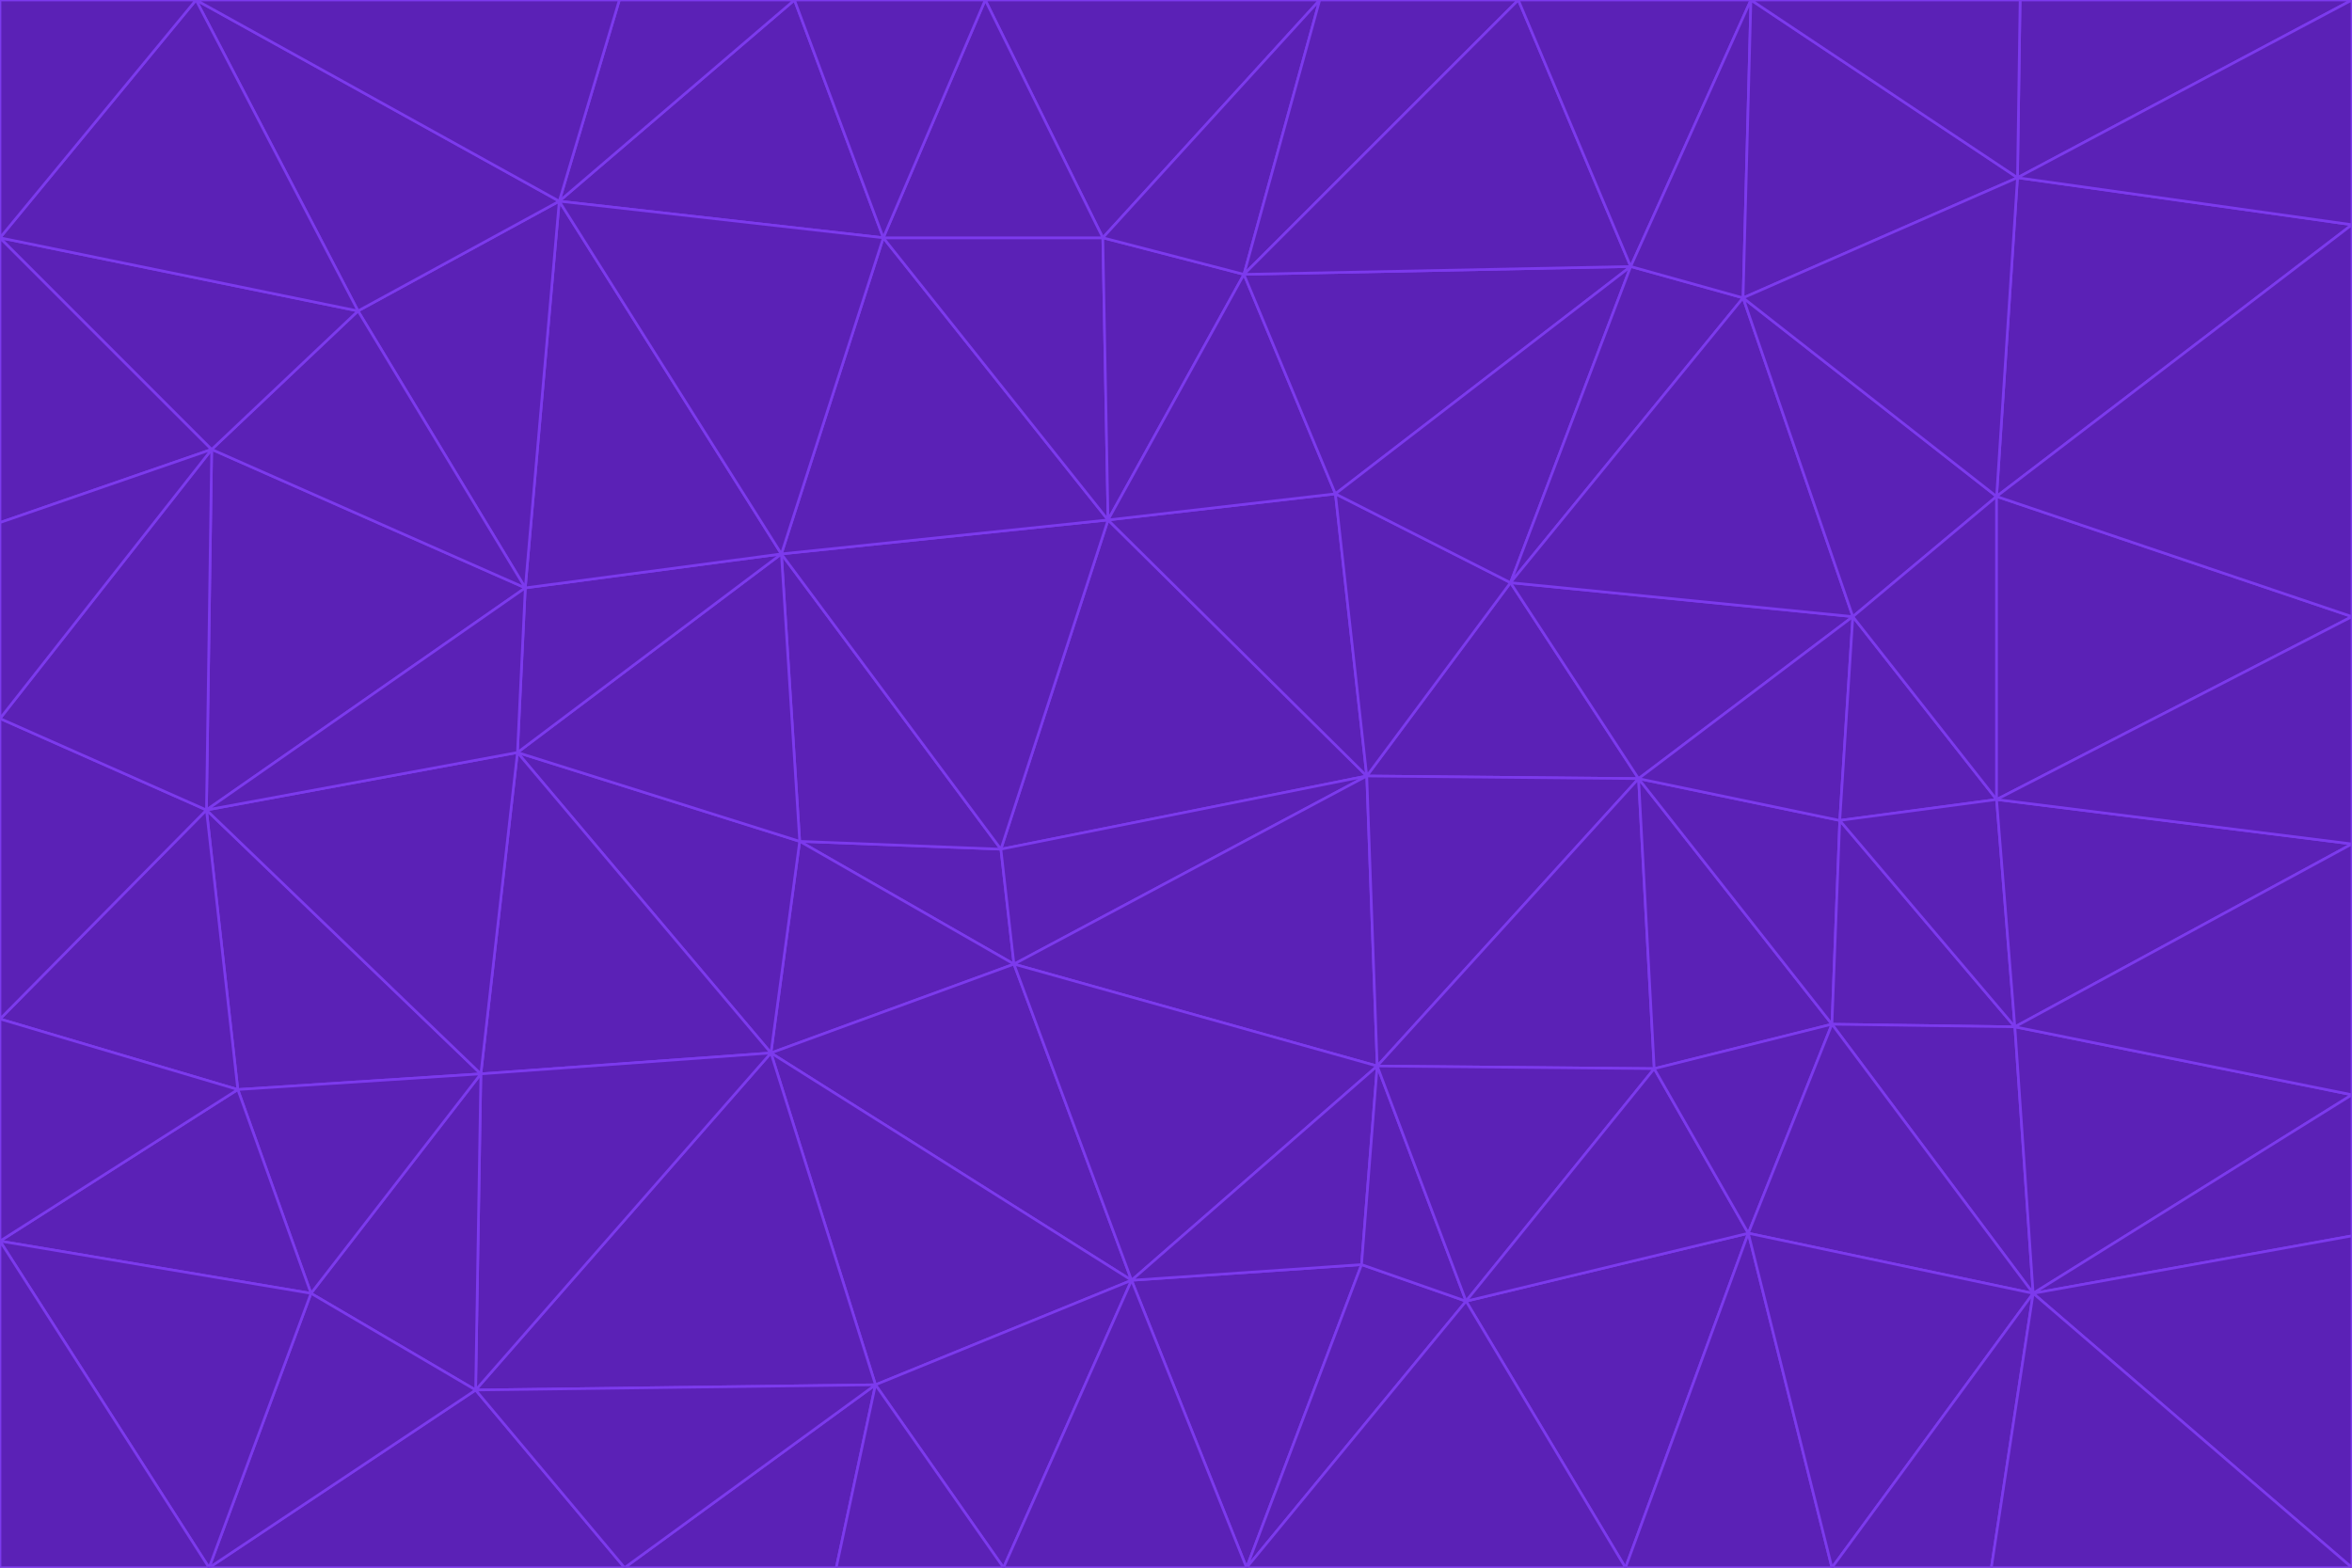 <svg id="visual" viewBox="0 0 900 600" width="900" height="600" xmlns="http://www.w3.org/2000/svg" xmlns:xlink="http://www.w3.org/1999/xlink" version="1.1"><g stroke-width="1" stroke-linejoin="bevel"><path d="M383 325L306 322L388 369Z" fill="#5b21b6" stroke="#7c3aed"></path><path d="M306 322L295 403L388 369Z" fill="#5b21b6" stroke="#7c3aed"></path><path d="M383 325L299 212L306 322Z" fill="#5b21b6" stroke="#7c3aed"></path><path d="M306 322L198 288L295 403Z" fill="#5b21b6" stroke="#7c3aed"></path><path d="M299 212L198 288L306 322Z" fill="#5b21b6" stroke="#7c3aed"></path><path d="M295 403L433 490L388 369Z" fill="#5b21b6" stroke="#7c3aed"></path><path d="M523 297L424 199L383 325Z" fill="#5b21b6" stroke="#7c3aed"></path><path d="M198 288L184 411L295 403Z" fill="#5b21b6" stroke="#7c3aed"></path><path d="M295 403L335 530L433 490Z" fill="#5b21b6" stroke="#7c3aed"></path><path d="M523 297L383 325L388 369Z" fill="#5b21b6" stroke="#7c3aed"></path><path d="M383 325L424 199L299 212Z" fill="#5b21b6" stroke="#7c3aed"></path><path d="M182 532L335 530L295 403Z" fill="#5b21b6" stroke="#7c3aed"></path><path d="M527 408L523 297L388 369Z" fill="#5b21b6" stroke="#7c3aed"></path><path d="M299 212L201 225L198 288Z" fill="#5b21b6" stroke="#7c3aed"></path><path d="M79 310L91 417L184 411Z" fill="#5b21b6" stroke="#7c3aed"></path><path d="M433 490L527 408L388 369Z" fill="#5b21b6" stroke="#7c3aed"></path><path d="M477 600L521 484L433 490Z" fill="#5b21b6" stroke="#7c3aed"></path><path d="M433 490L521 484L527 408Z" fill="#5b21b6" stroke="#7c3aed"></path><path d="M523 297L511 189L424 199Z" fill="#5b21b6" stroke="#7c3aed"></path><path d="M424 199L338 91L299 212Z" fill="#5b21b6" stroke="#7c3aed"></path><path d="M184 411L182 532L295 403Z" fill="#5b21b6" stroke="#7c3aed"></path><path d="M239 600L320 600L335 530Z" fill="#5b21b6" stroke="#7c3aed"></path><path d="M335 530L384 600L433 490Z" fill="#5b21b6" stroke="#7c3aed"></path><path d="M320 600L384 600L335 530Z" fill="#5b21b6" stroke="#7c3aed"></path><path d="M79 310L184 411L198 288Z" fill="#5b21b6" stroke="#7c3aed"></path><path d="M184 411L119 495L182 532Z" fill="#5b21b6" stroke="#7c3aed"></path><path d="M422 91L338 91L424 199Z" fill="#5b21b6" stroke="#7c3aed"></path><path d="M299 212L214 77L201 225Z" fill="#5b21b6" stroke="#7c3aed"></path><path d="M477 600L561 498L521 484Z" fill="#5b21b6" stroke="#7c3aed"></path><path d="M521 484L561 498L527 408Z" fill="#5b21b6" stroke="#7c3aed"></path><path d="M627 298L578 223L523 297Z" fill="#5b21b6" stroke="#7c3aed"></path><path d="M523 297L578 223L511 189Z" fill="#5b21b6" stroke="#7c3aed"></path><path d="M91 417L119 495L184 411Z" fill="#5b21b6" stroke="#7c3aed"></path><path d="M627 298L523 297L527 408Z" fill="#5b21b6" stroke="#7c3aed"></path><path d="M476 105L422 91L424 199Z" fill="#5b21b6" stroke="#7c3aed"></path><path d="M81 172L79 310L201 225Z" fill="#5b21b6" stroke="#7c3aed"></path><path d="M201 225L79 310L198 288Z" fill="#5b21b6" stroke="#7c3aed"></path><path d="M80 600L239 600L182 532Z" fill="#5b21b6" stroke="#7c3aed"></path><path d="M182 532L239 600L335 530Z" fill="#5b21b6" stroke="#7c3aed"></path><path d="M476 105L424 199L511 189Z" fill="#5b21b6" stroke="#7c3aed"></path><path d="M624 102L476 105L511 189Z" fill="#5b21b6" stroke="#7c3aed"></path><path d="M384 600L477 600L433 490Z" fill="#5b21b6" stroke="#7c3aed"></path><path d="M633 409L627 298L527 408Z" fill="#5b21b6" stroke="#7c3aed"></path><path d="M561 498L633 409L527 408Z" fill="#5b21b6" stroke="#7c3aed"></path><path d="M304 0L214 77L338 91Z" fill="#5b21b6" stroke="#7c3aed"></path><path d="M338 91L214 77L299 212Z" fill="#5b21b6" stroke="#7c3aed"></path><path d="M214 77L137 119L201 225Z" fill="#5b21b6" stroke="#7c3aed"></path><path d="M137 119L81 172L201 225Z" fill="#5b21b6" stroke="#7c3aed"></path><path d="M91 417L0 475L119 495Z" fill="#5b21b6" stroke="#7c3aed"></path><path d="M79 310L0 390L91 417Z" fill="#5b21b6" stroke="#7c3aed"></path><path d="M0 275L0 390L79 310Z" fill="#5b21b6" stroke="#7c3aed"></path><path d="M622 600L669 472L561 498Z" fill="#5b21b6" stroke="#7c3aed"></path><path d="M561 498L669 472L633 409Z" fill="#5b21b6" stroke="#7c3aed"></path><path d="M633 409L701 392L627 298Z" fill="#5b21b6" stroke="#7c3aed"></path><path d="M81 172L0 275L79 310Z" fill="#5b21b6" stroke="#7c3aed"></path><path d="M505 0L377 0L422 91Z" fill="#5b21b6" stroke="#7c3aed"></path><path d="M422 91L377 0L338 91Z" fill="#5b21b6" stroke="#7c3aed"></path><path d="M377 0L304 0L338 91Z" fill="#5b21b6" stroke="#7c3aed"></path><path d="M214 77L75 0L137 119Z" fill="#5b21b6" stroke="#7c3aed"></path><path d="M669 472L701 392L633 409Z" fill="#5b21b6" stroke="#7c3aed"></path><path d="M627 298L709 236L578 223Z" fill="#5b21b6" stroke="#7c3aed"></path><path d="M119 495L80 600L182 532Z" fill="#5b21b6" stroke="#7c3aed"></path><path d="M0 475L80 600L119 495Z" fill="#5b21b6" stroke="#7c3aed"></path><path d="M701 392L704 314L627 298Z" fill="#5b21b6" stroke="#7c3aed"></path><path d="M578 223L624 102L511 189Z" fill="#5b21b6" stroke="#7c3aed"></path><path d="M476 105L505 0L422 91Z" fill="#5b21b6" stroke="#7c3aed"></path><path d="M0 390L0 475L91 417Z" fill="#5b21b6" stroke="#7c3aed"></path><path d="M304 0L237 0L214 77Z" fill="#5b21b6" stroke="#7c3aed"></path><path d="M0 91L0 200L81 172Z" fill="#5b21b6" stroke="#7c3aed"></path><path d="M477 600L622 600L561 498Z" fill="#5b21b6" stroke="#7c3aed"></path><path d="M771 393L704 314L701 392Z" fill="#5b21b6" stroke="#7c3aed"></path><path d="M0 91L81 172L137 119Z" fill="#5b21b6" stroke="#7c3aed"></path><path d="M81 172L0 200L0 275Z" fill="#5b21b6" stroke="#7c3aed"></path><path d="M667 114L624 102L578 223Z" fill="#5b21b6" stroke="#7c3aed"></path><path d="M704 314L709 236L627 298Z" fill="#5b21b6" stroke="#7c3aed"></path><path d="M764 306L709 236L704 314Z" fill="#5b21b6" stroke="#7c3aed"></path><path d="M581 0L505 0L476 105Z" fill="#5b21b6" stroke="#7c3aed"></path><path d="M709 236L667 114L578 223Z" fill="#5b21b6" stroke="#7c3aed"></path><path d="M624 102L581 0L476 105Z" fill="#5b21b6" stroke="#7c3aed"></path><path d="M771 393L701 392L778 495Z" fill="#5b21b6" stroke="#7c3aed"></path><path d="M771 393L764 306L704 314Z" fill="#5b21b6" stroke="#7c3aed"></path><path d="M709 236L764 190L667 114Z" fill="#5b21b6" stroke="#7c3aed"></path><path d="M0 475L0 600L80 600Z" fill="#5b21b6" stroke="#7c3aed"></path><path d="M670 0L581 0L624 102Z" fill="#5b21b6" stroke="#7c3aed"></path><path d="M778 495L701 392L669 472Z" fill="#5b21b6" stroke="#7c3aed"></path><path d="M75 0L0 91L137 119Z" fill="#5b21b6" stroke="#7c3aed"></path><path d="M622 600L701 600L669 472Z" fill="#5b21b6" stroke="#7c3aed"></path><path d="M237 0L75 0L214 77Z" fill="#5b21b6" stroke="#7c3aed"></path><path d="M764 306L764 190L709 236Z" fill="#5b21b6" stroke="#7c3aed"></path><path d="M667 114L670 0L624 102Z" fill="#5b21b6" stroke="#7c3aed"></path><path d="M900 236L764 190L764 306Z" fill="#5b21b6" stroke="#7c3aed"></path><path d="M701 600L778 495L669 472Z" fill="#5b21b6" stroke="#7c3aed"></path><path d="M900 86L772 68L764 190Z" fill="#5b21b6" stroke="#7c3aed"></path><path d="M772 68L670 0L667 114Z" fill="#5b21b6" stroke="#7c3aed"></path><path d="M701 600L762 600L778 495Z" fill="#5b21b6" stroke="#7c3aed"></path><path d="M75 0L0 0L0 91Z" fill="#5b21b6" stroke="#7c3aed"></path><path d="M900 323L764 306L771 393Z" fill="#5b21b6" stroke="#7c3aed"></path><path d="M764 190L772 68L667 114Z" fill="#5b21b6" stroke="#7c3aed"></path><path d="M900 0L773 0L772 68Z" fill="#5b21b6" stroke="#7c3aed"></path><path d="M772 68L773 0L670 0Z" fill="#5b21b6" stroke="#7c3aed"></path><path d="M900 419L771 393L778 495Z" fill="#5b21b6" stroke="#7c3aed"></path><path d="M900 419L900 323L771 393Z" fill="#5b21b6" stroke="#7c3aed"></path><path d="M900 473L900 419L778 495Z" fill="#5b21b6" stroke="#7c3aed"></path><path d="M900 323L900 236L764 306Z" fill="#5b21b6" stroke="#7c3aed"></path><path d="M900 600L900 473L778 495Z" fill="#5b21b6" stroke="#7c3aed"></path><path d="M762 600L900 600L778 495Z" fill="#5b21b6" stroke="#7c3aed"></path><path d="M900 236L900 86L764 190Z" fill="#5b21b6" stroke="#7c3aed"></path><path d="M900 86L900 0L772 68Z" fill="#5b21b6" stroke="#7c3aed"></path></g></svg>